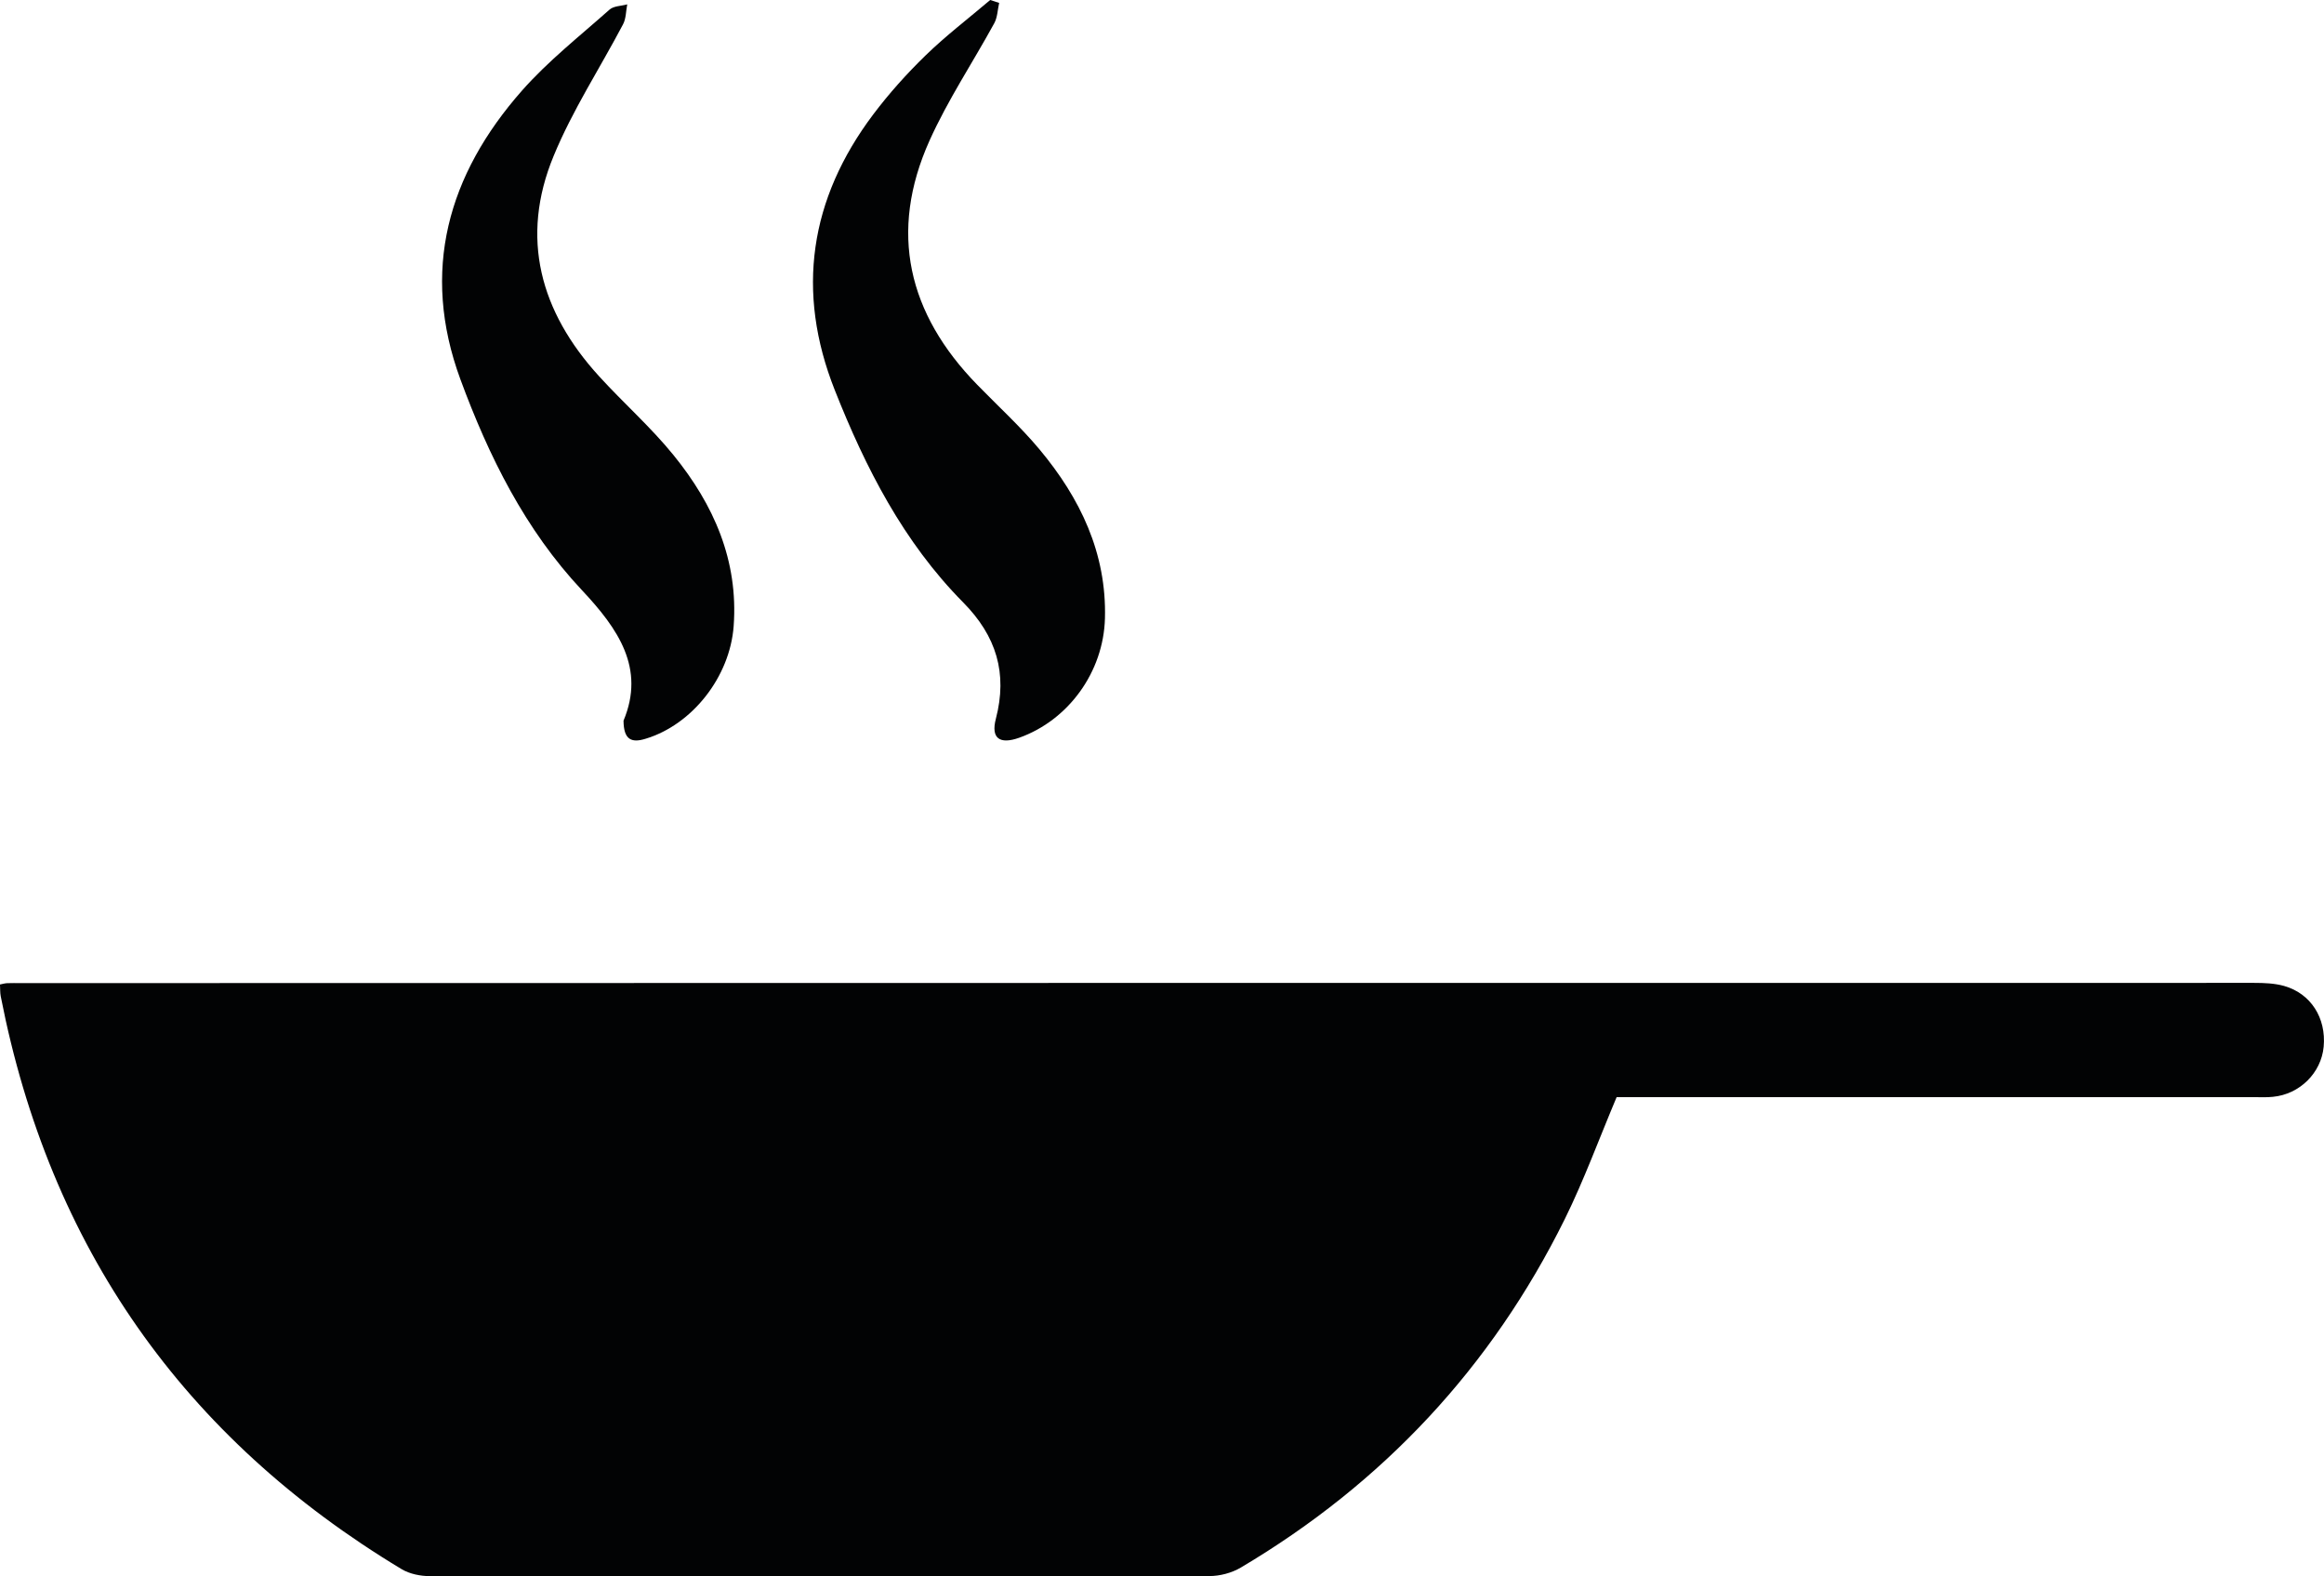 <?xml version="1.0" encoding="utf-8"?>
<!-- Generator: Adobe Illustrator 16.0.0, SVG Export Plug-In . SVG Version: 6.00 Build 0)  -->
<!DOCTYPE svg PUBLIC "-//W3C//DTD SVG 1.1//EN" "http://www.w3.org/Graphics/SVG/1.1/DTD/svg11.dtd">
<svg version="1.1" id="Layer_1" xmlns="http://www.w3.org/2000/svg" xmlns:xlink="http://www.w3.org/1999/xlink" x="0px" y="0px"
	 width="63.996px" height="43.398px" viewBox="0 0 63.996 43.398" enable-background="new 0 0 63.996 43.398" xml:space="preserve">
<g>
	<path fill="#020304" d="M0,27.104c0.076-0.016,0.136-0.033,0.195-0.036c0.123-0.005,0.248-0.002,0.371-0.002
		c20.502-0.003,41.004-0.007,61.508-0.006c0.274,0,0.561,0.011,0.822,0.084c0.738,0.208,1.164,0.884,1.091,1.673
		c-0.067,0.721-0.659,1.31-1.399,1.38c-0.168,0.018-0.338,0.009-0.51,0.009c-5.686,0-11.371,0-17.057,0c-0.186,0-0.368,0-0.504,0
		c-0.484,1.148-0.896,2.279-1.426,3.354c-2.019,4.08-5.008,7.277-8.924,9.598c-0.25,0.148-0.576,0.233-0.865,0.233
		c-7.153,0.013-14.308,0.013-21.461,0.002c-0.264,0-0.562-0.06-0.783-0.193c-6.013-3.62-9.692-8.879-11.037-15.767
		C0,27.328,0.007,27.221,0,27.104z"/>
	<path fill="#020304" d="M17.17,19.841c0.604-1.443-0.147-2.529-1.141-3.588c-1.569-1.669-2.57-3.691-3.352-5.812
		c-1.098-2.982-0.344-5.632,1.697-7.947c0.721-0.816,1.591-1.501,2.409-2.228c0.115-0.104,0.324-0.099,0.489-0.146
		c-0.036,0.185-0.031,0.39-0.115,0.549c-0.636,1.208-1.392,2.364-1.91,3.621c-0.936,2.258-0.369,4.296,1.248,6.067
		c0.672,0.738,1.429,1.404,2.055,2.177c1.103,1.359,1.785,2.896,1.653,4.701c-0.102,1.399-1.14,2.717-2.426,3.104
		C17.389,20.46,17.174,20.367,17.17,19.841z"/>
	<path fill="#020304" d="M27.514,0.08c-0.043,0.188-0.046,0.396-0.135,0.56c-0.59,1.078-1.279,2.111-1.782,3.229
		c-1.133,2.521-0.593,4.771,1.314,6.725c0.575,0.591,1.185,1.146,1.712,1.776c1.121,1.342,1.852,2.857,1.804,4.654
		c-0.04,1.478-1.005,2.802-2.358,3.286c-0.541,0.193-0.787,0.019-0.646-0.521c0.327-1.255,0.014-2.28-0.902-3.206
		c-1.64-1.657-2.686-3.7-3.533-5.841c-1.078-2.716-0.694-5.264,1.057-7.59c0.435-0.578,0.924-1.122,1.441-1.625
		C26.045,0.984,26.67,0.507,27.267,0C27.348,0.027,27.431,0.055,27.514,0.08z"/>
</g>
</svg>
